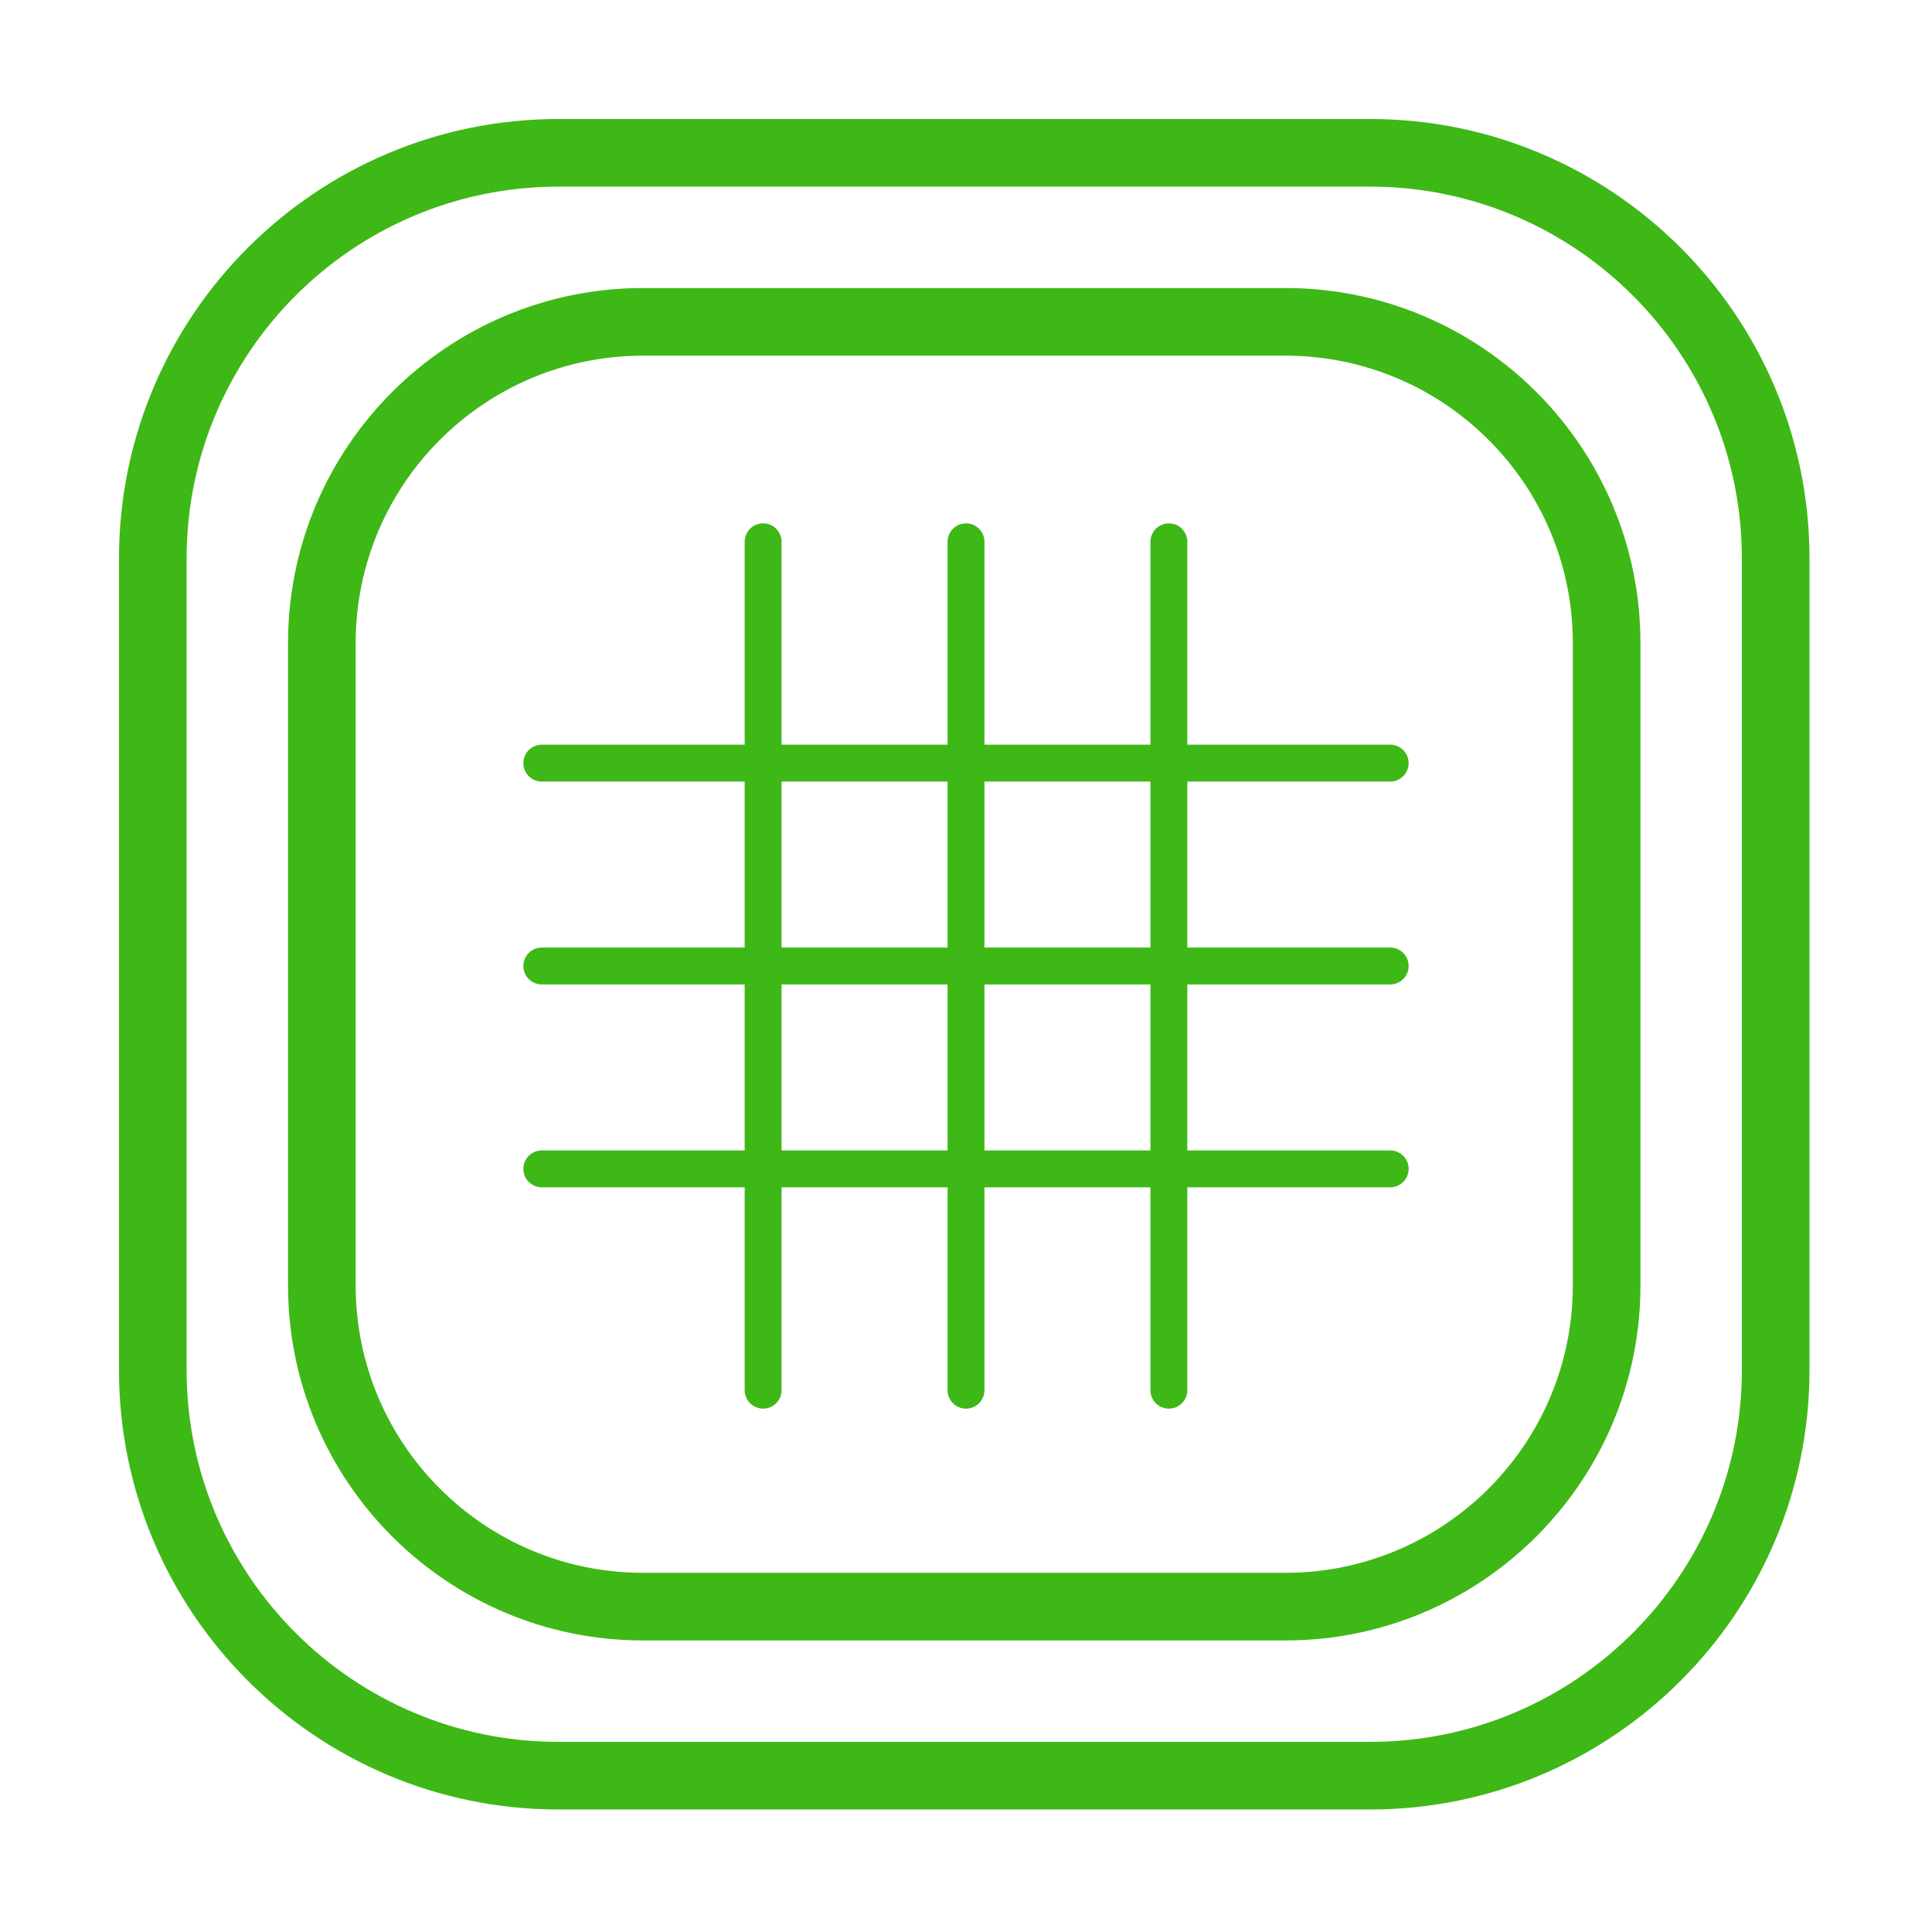 <?xml version="1.0" encoding="UTF-8" standalone="no" ?>
<!DOCTYPE svg PUBLIC "-//W3C//DTD SVG 1.1//EN" "http://www.w3.org/Graphics/SVG/1.1/DTD/svg11.dtd">
<svg xmlns="http://www.w3.org/2000/svg" xmlns:xlink="http://www.w3.org/1999/xlink" version="1.1" width="1080" height="1080" viewBox="0 0 1080 1080" xml:space="preserve">
<desc>Created with Fabric.js 5.2.4</desc>
<defs>
</defs>
<rect x="0" y="0" width="100%" height="100%" fill="transparent"></rect>
<g transform="matrix(1 0 0 1 540 540)" id="00b72de4-69bc-4360-b3e8-5098f5600ed6"  >
</g>
<g transform="matrix(1 0 0 1 540 540)" id="e4eb891d-841e-4745-8099-105c180cd138"  >
<rect style="stroke: none; stroke-width: 1; stroke-dasharray: none; stroke-linecap: butt; stroke-dashoffset: 0; stroke-linejoin: miter; stroke-miterlimit: 4; fill: rgb(255,255,255); fill-rule: nonzero; opacity: 1; visibility: hidden;" vector-effect="non-scaling-stroke"  x="-540" y="-540" rx="0" ry="0" width="1080" height="1080" />
</g>
<g transform="matrix(1.89 0 0 1.89 539.02 539.02)"  >
<path style="stroke: rgb(0,0,0); stroke-width: 0; stroke-dasharray: none; stroke-linecap: butt; stroke-dashoffset: 0; stroke-linejoin: miter; stroke-miterlimit: 4; fill: rgb(62,184,22); fill-rule: nonzero; opacity: 1;" vector-effect="non-scaling-stroke"  transform=" translate(-1942, -1380)" d="M 2192 1260 C 2192 1188.25 2133.75 1130 2062 1130 C 2062 1130 1822 1130 1822 1130 C 1750.25 1130 1692 1188.25 1692 1260 C 1692 1260 1692 1500 1692 1500 C 1692 1571.75 1750.25 1630 1822 1630 C 1822 1630 2062 1630 2062 1630 C 2133.75 1630 2192 1571.75 2192 1500 L 2192 1260 Z M 2172 1260 L 2172 1500 C 2172 1560.71 2122.71 1610 2062 1610 L 1822 1610 C 1761.29 1610 1712 1560.71 1712 1500 L 1712 1260 C 1712 1199.29 1761.29 1150 1822 1150 L 2062 1150 C 2122.71 1150 2172 1199.29 2172 1260 Z M 2142 1285 C 2142 1227.05 2094.95 1180 2037 1180 L 1847 1180 C 1789.05 1180 1742 1227.05 1742 1285 L 1742 1475 C 1742 1532.95 1789.05 1580 1847 1580 C 1847 1580 2037 1580 2037 1580 C 2094.95 1580 2142 1532.95 2142 1475 C 2142 1475 2142 1285 2142 1285 Z M 2122 1285 L 2122 1475 C 2122 1521.91 2083.91 1560 2037 1560 L 1847 1560 C 1800.09 1560 1762 1521.91 1762 1475 C 1762 1475 1762 1285 1762 1285 C 1762 1238.09 1800.09 1200 1847 1200 C 1847 1200 2037 1200 2037 1200 C 2083.91 1200 2122 1238.09 2122 1285 Z" stroke-linecap="round" />
</g>
<g transform="matrix(10.31 0 0 10.31 540 540)"  >
<g style="" vector-effect="non-scaling-stroke"   >
		<g transform="matrix(1 0 0 1 -11 0)"  >
<path style="stroke: none; stroke-width: 1; stroke-dasharray: none; stroke-linecap: butt; stroke-dashoffset: 0; stroke-linejoin: miter; stroke-miterlimit: 4; fill: rgb(62,184,22); fill-rule: nonzero; opacity: 1;" vector-effect="non-scaling-stroke"  transform=" translate(-13, -24)" d="M 13 48 C 12.447 48 12 47.552 12 47 L 12 1 C 12 0.448 12.447 0 13 0 C 13.553 0 14 0.448 14 1 L 14 47 C 14 47.552 13.553 48 13 48 z" stroke-linecap="round" />
</g>
		<g transform="matrix(1 0 0 1 0 0)"  >
<path style="stroke: none; stroke-width: 1; stroke-dasharray: none; stroke-linecap: butt; stroke-dashoffset: 0; stroke-linejoin: miter; stroke-miterlimit: 4; fill: rgb(62,184,22); fill-rule: nonzero; opacity: 1;" vector-effect="non-scaling-stroke"  transform=" translate(-24, -24)" d="M 24 48 C 23.447 48 23 47.552 23 47 L 23 1 C 23 0.448 23.447 0 24 0 C 24.553 0 25 0.448 25 1 L 25 47 C 25 47.552 24.553 48 24 48 z" stroke-linecap="round" />
</g>
		<g transform="matrix(1 0 0 1 11 0)"  >
<path style="stroke: none; stroke-width: 1; stroke-dasharray: none; stroke-linecap: butt; stroke-dashoffset: 0; stroke-linejoin: miter; stroke-miterlimit: 4; fill: rgb(62,184,22); fill-rule: nonzero; opacity: 1;" vector-effect="non-scaling-stroke"  transform=" translate(-35, -24)" d="M 35 48 C 34.447 48 34 47.552 34 47 L 34 1 C 34 0.448 34.447 0 35 0 C 35.553 0 36 0.448 36 1 L 36 47 C 36 47.552 35.553 48 35 48 z" stroke-linecap="round" />
</g>
		<g transform="matrix(1 0 0 1 0 -11)"  >
<path style="stroke: none; stroke-width: 1; stroke-dasharray: none; stroke-linecap: butt; stroke-dashoffset: 0; stroke-linejoin: miter; stroke-miterlimit: 4; fill: rgb(62,184,22); fill-rule: nonzero; opacity: 1;" vector-effect="non-scaling-stroke"  transform=" translate(-24, -13)" d="M 47 14 L 1 14 C 0.447 14 0 13.552 0 13 C 0 12.448 0.447 12 1 12 L 47 12 C 47.553 12 48 12.448 48 13 C 48 13.552 47.553 14 47 14 z" stroke-linecap="round" />
</g>
		<g transform="matrix(1 0 0 1 0 0)"  >
<path style="stroke: none; stroke-width: 1; stroke-dasharray: none; stroke-linecap: butt; stroke-dashoffset: 0; stroke-linejoin: miter; stroke-miterlimit: 4; fill: rgb(62,184,22); fill-rule: nonzero; opacity: 1;" vector-effect="non-scaling-stroke"  transform=" translate(-24, -24)" d="M 47 25 L 1 25 C 0.447 25 0 24.552 0 24 C 0 23.448 0.447 23 1 23 L 47 23 C 47.553 23 48 23.448 48 24 C 48 24.552 47.553 25 47 25 z" stroke-linecap="round" />
</g>
		<g transform="matrix(1 0 0 1 0 11)"  >
<path style="stroke: none; stroke-width: 1; stroke-dasharray: none; stroke-linecap: butt; stroke-dashoffset: 0; stroke-linejoin: miter; stroke-miterlimit: 4; fill: rgb(62,184,22); fill-rule: nonzero; opacity: 1;" vector-effect="non-scaling-stroke"  transform=" translate(-24, -35)" d="M 47 36 L 1 36 C 0.447 36 0 35.552 0 35 C 0 34.448 0.447 34 1 34 L 47 34 C 47.553 34 48 34.448 48 35 C 48 35.552 47.553 36 47 36 z" stroke-linecap="round" />
</g>
</g>
</g>
<g transform="matrix(1 0 0 1 50 50)"  >
<rect style="stroke: none; stroke-width: 1; stroke-dasharray: none; stroke-linecap: butt; stroke-dashoffset: 0; stroke-linejoin: miter; stroke-miterlimit: 4; fill: rgb(255,255,255); fill-opacity: 0; fill-rule: nonzero; opacity: 1;" vector-effect="non-scaling-stroke"  x="-50" y="-50" rx="0" ry="0" width="100" height="100" />
</g>
<g transform="matrix(1 0 0 1 540 540)"  >
<rect style="stroke: none; stroke-width: 1; stroke-dasharray: none; stroke-linecap: butt; stroke-dashoffset: 0; stroke-linejoin: miter; stroke-miterlimit: 4; fill: rgb(255,255,255); fill-rule: nonzero; opacity: 1; visibility: hidden;" vector-effect="non-scaling-stroke"  x="-540" y="-540" rx="0" ry="0" width="1080" height="1080" />
</g>
<g transform="matrix(NaN NaN NaN NaN 0 0)"  >
<g style=""   >
</g>
</g>
<g transform="matrix(NaN NaN NaN NaN 0 0)"  >
<g style=""   >
</g>
</g>
<g transform="matrix(NaN NaN NaN NaN 0 0)"  >
<g style=""   >
</g>
</g>
<g transform="matrix(NaN NaN NaN NaN 0 0)"  >
<g style=""   >
</g>
</g>
</svg>